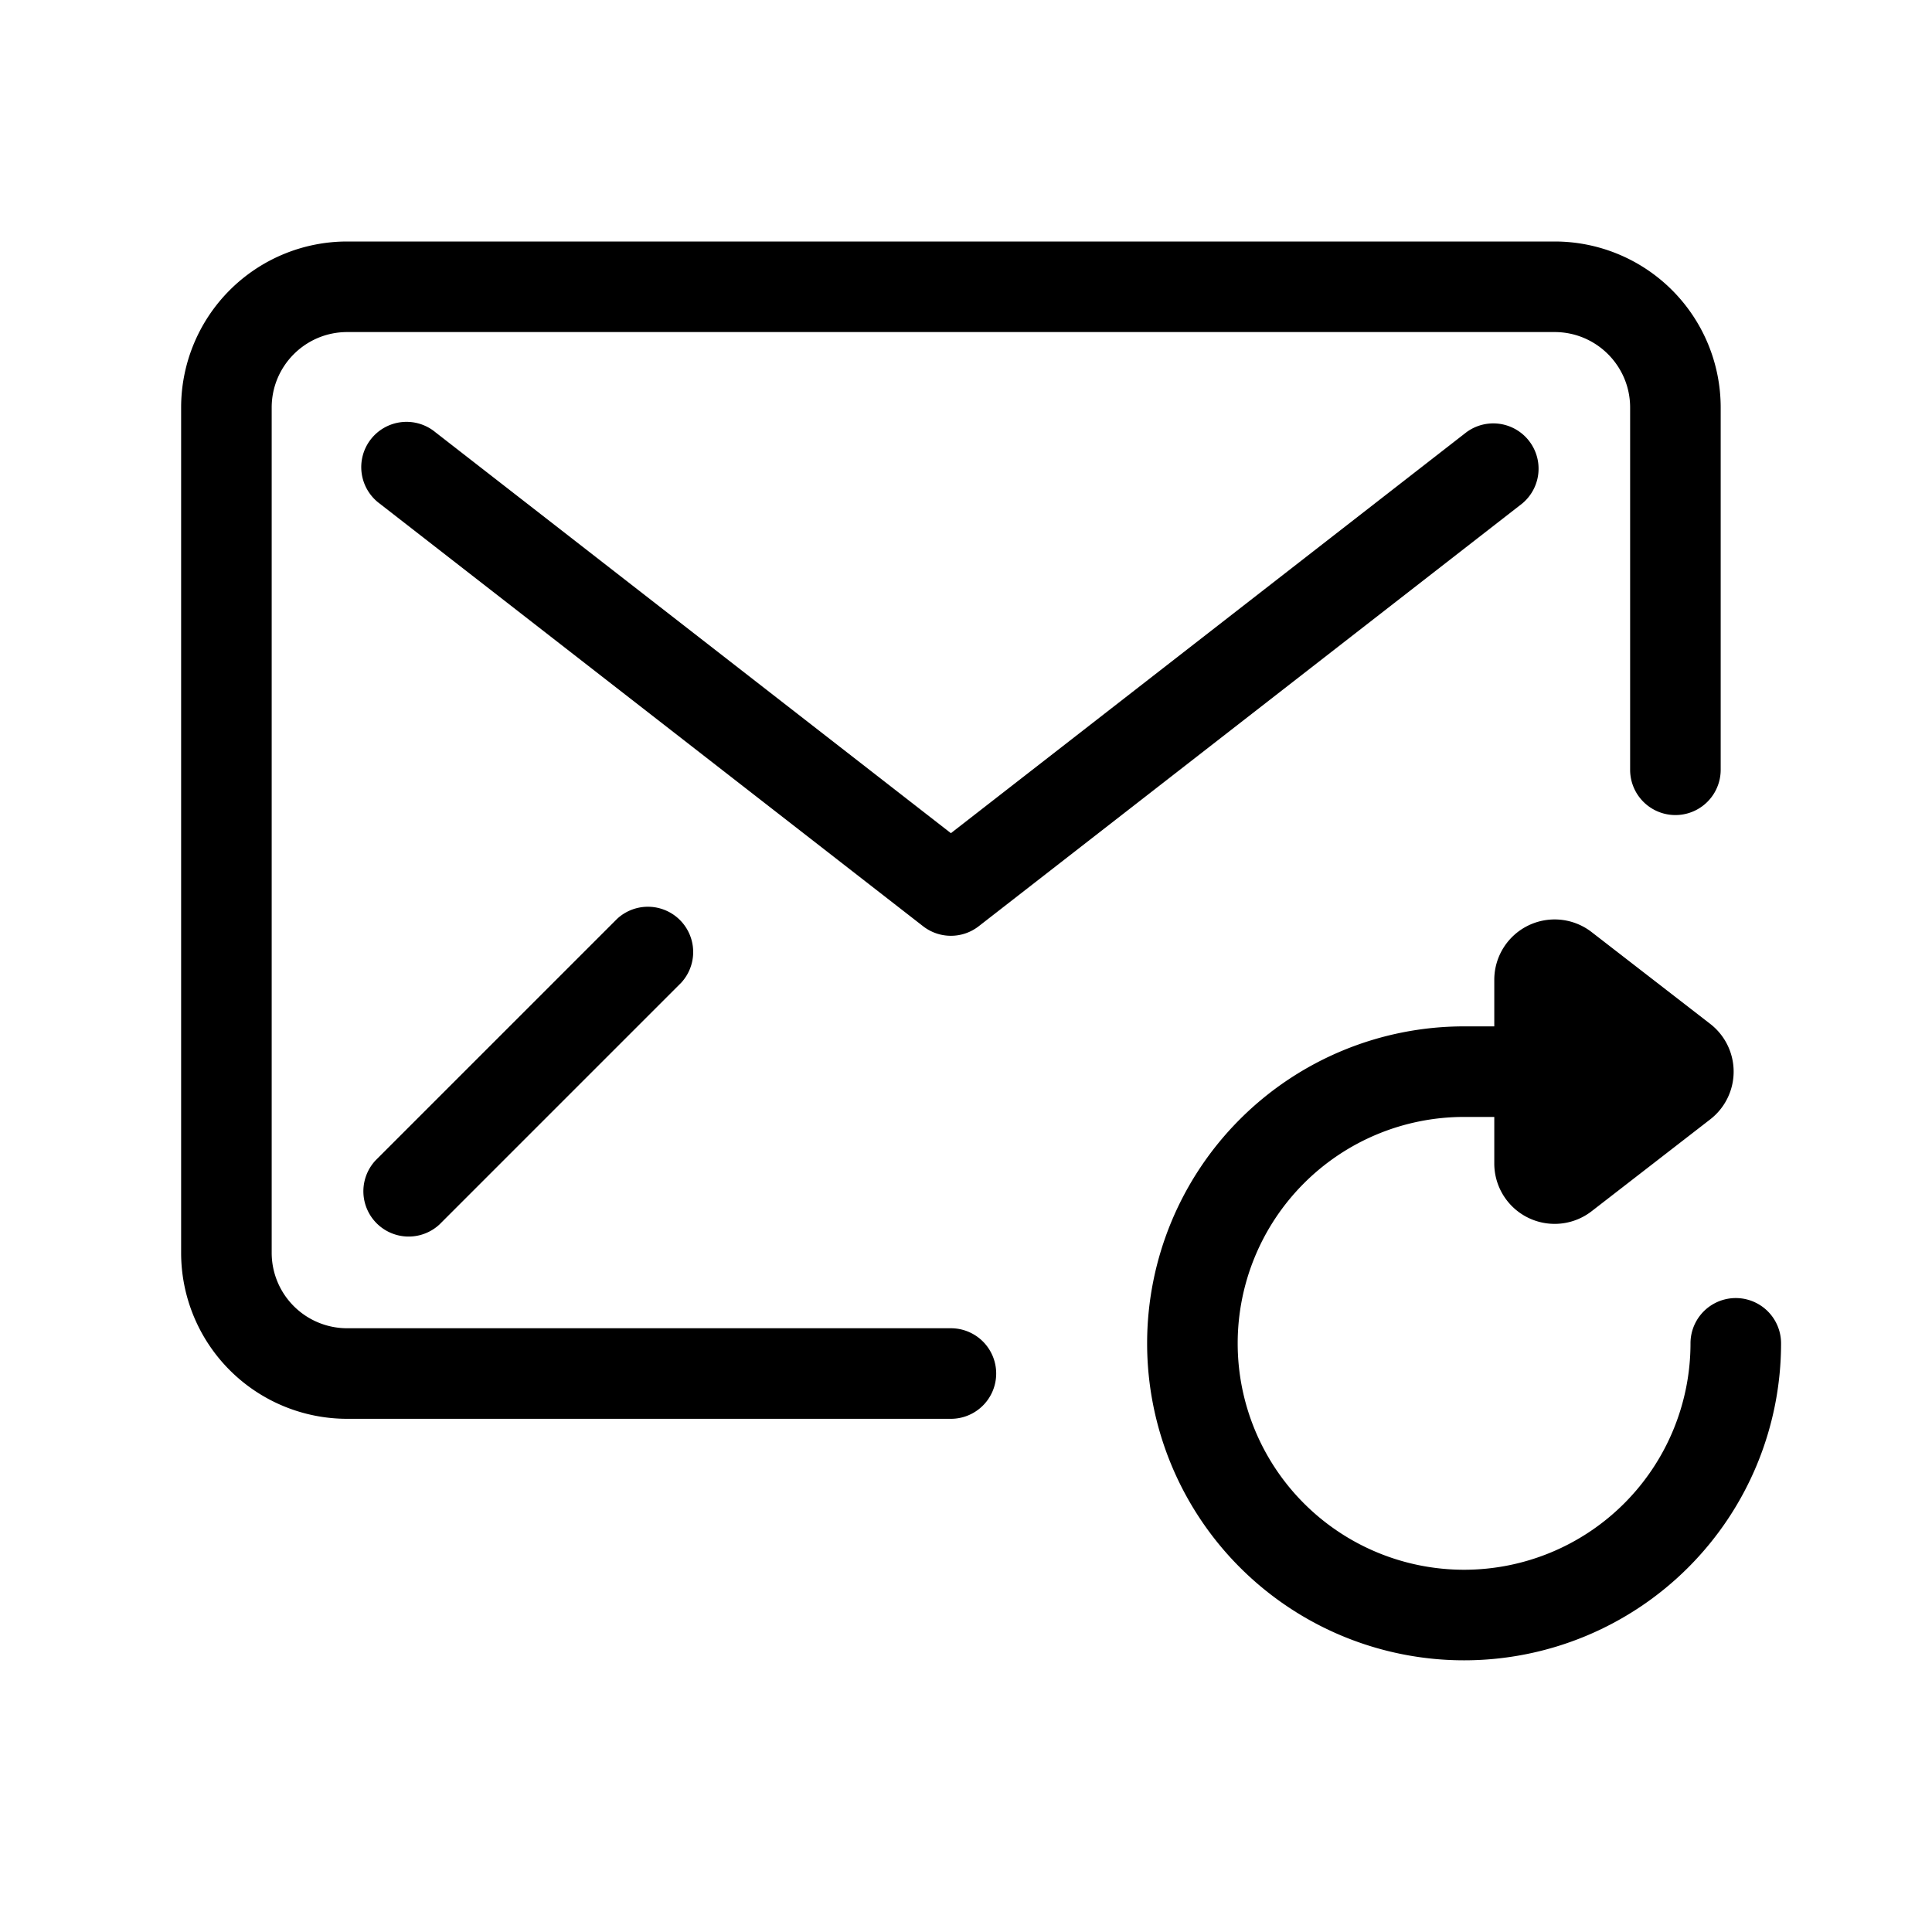 <svg width="32" height="32" viewBox="0 0 32 32" xmlns="http://www.w3.org/2000/svg">
  <path fill-rule="evenodd" clip-rule="evenodd" d="M7.28 20.28a.75.75 0 01-1.06-1.06l4-4a.75.75 0 011.06 1.06l-4 4zM7.21 7.158l8.54 6.642 8.54-6.642a.75.75 0 01.92 1.184l-9 7a.75.75 0 01-.92 0l-9-7a.75.75 0 11.92-1.184zM15.75 22a.75.75 0 010 1.5h-10A2.75 2.75 0 013 20.75v-14A2.75 2.75 0 015.75 4h20a2.75 2.75 0 012.75 2.75v6a.75.75 0 01-1.5 0v-6c0-.69-.56-1.25-1.25-1.25h-20c-.69 0-1.25.56-1.25 1.25v14A1.25 1.25 0 005.75 22h10zm9-5v-.772a1 1 0 011.612-.79l1.965 1.521a1 1 0 010 1.581l-1.965 1.522a1 1 0 01-1.612-.79V18.5h-.5A3.75 3.75 0 1028 22.25a.75.75 0 011.5 0A5.25 5.25 0 1124.25 17h.5z"/>
</svg>
